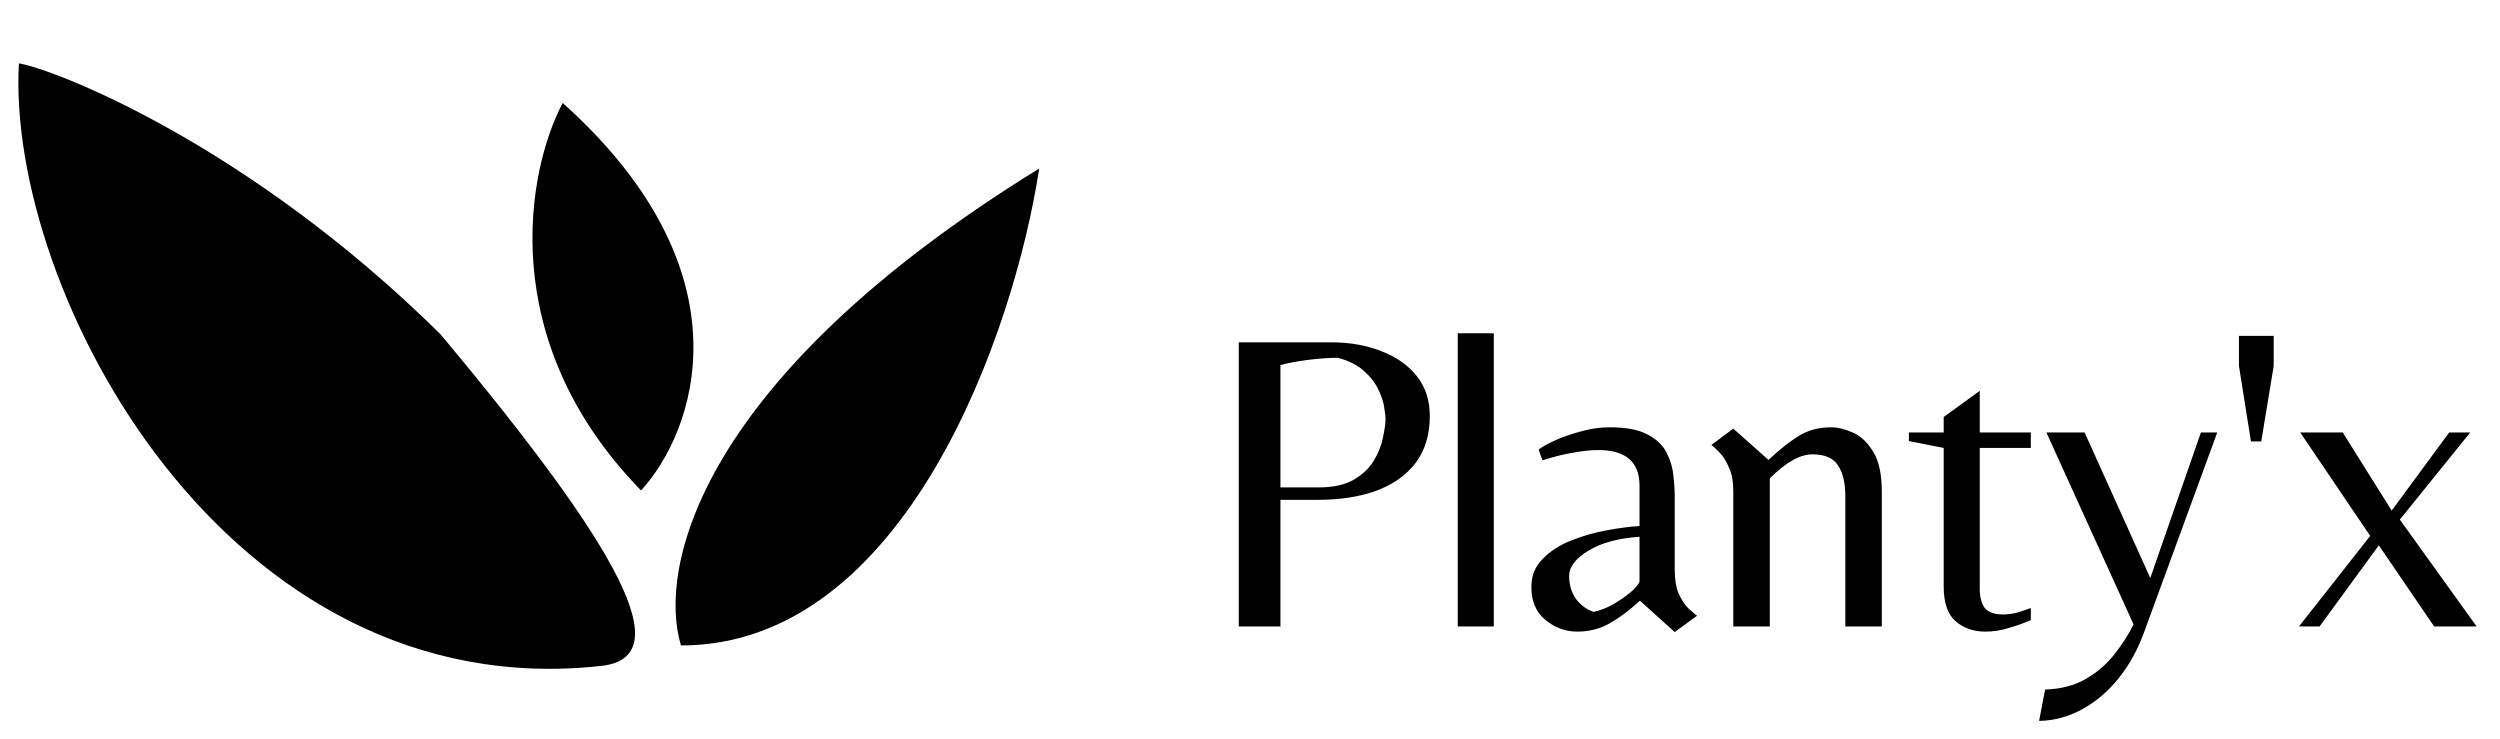 <svg width="88" height="26" viewBox="0 0 88 26" fill="none" xmlns="http://www.w3.org/2000/svg">
<path d="M19.807 3.624C18.569 5.96 17.388 11.959 22.565 17.264C24.439 15.222 26.512 9.636 19.807 3.624Z" fill="black"/>
<path d="M23.97 22.72C23.145 20.006 24.584 13.328 36.58 5.932C35.693 11.727 31.857 22.72 23.97 22.72Z" fill="black"/>
<path d="M21.176 23.438C7.959 24.919 0.221 10.239 0.665 2.23C1.934 2.443 8.733 5.074 15.504 11.765C21.943 19.465 23.863 23.137 21.176 23.438Z" fill="black"/>
<path d="M43.605 22.052V12.05H46.854C47.518 12.05 48.113 12.156 48.636 12.367C49.16 12.569 49.573 12.861 49.875 13.243C50.178 13.626 50.329 14.095 50.329 14.649C50.329 15.303 50.162 15.852 49.83 16.295C49.498 16.729 49.034 17.056 48.44 17.277C47.846 17.489 47.156 17.595 46.37 17.595H45.071V22.052H43.605ZM45.071 17.157H46.415C46.929 17.157 47.342 17.066 47.654 16.885C47.967 16.703 48.203 16.477 48.364 16.205C48.526 15.933 48.631 15.661 48.682 15.389C48.742 15.117 48.772 14.895 48.772 14.724C48.772 14.664 48.757 14.543 48.727 14.361C48.707 14.18 48.642 13.974 48.531 13.742C48.43 13.51 48.264 13.289 48.032 13.077C47.81 12.866 47.498 12.704 47.095 12.594C46.783 12.594 46.431 12.619 46.038 12.669C45.645 12.72 45.322 12.78 45.071 12.851V17.157ZM51.312 22.052V11.732H52.581V22.052H51.312ZM58.95 22.248L57.726 21.145C57.363 21.478 57.006 21.745 56.653 21.946C56.311 22.137 55.933 22.233 55.52 22.233C55.107 22.233 54.734 22.097 54.402 21.825C54.07 21.553 53.904 21.166 53.904 20.662C53.904 20.269 54.034 19.942 54.296 19.68C54.558 19.408 54.891 19.191 55.294 19.03C55.696 18.869 56.114 18.748 56.547 18.668C56.981 18.587 57.368 18.537 57.711 18.516V17.096C57.711 16.26 57.227 15.842 56.261 15.842C56.009 15.842 55.717 15.872 55.384 15.933C55.062 15.983 54.699 16.074 54.296 16.205L54.16 15.827C54.271 15.736 54.458 15.631 54.719 15.51C54.981 15.389 55.283 15.283 55.626 15.192C55.968 15.092 56.316 15.041 56.668 15.041C57.243 15.041 57.686 15.127 57.998 15.298C58.31 15.459 58.532 15.671 58.663 15.933C58.794 16.185 58.874 16.451 58.904 16.733C58.935 17.006 58.95 17.252 58.95 17.474V20.042C58.95 20.385 58.995 20.667 59.086 20.889C59.187 21.11 59.297 21.281 59.418 21.402C59.549 21.523 59.655 21.614 59.736 21.674L58.95 22.248ZM56.094 21.538C56.336 21.488 56.578 21.392 56.819 21.251C57.071 21.1 57.283 20.949 57.454 20.798C57.625 20.637 57.711 20.521 57.711 20.45V18.894C56.956 18.945 56.351 19.111 55.898 19.393C55.455 19.665 55.233 19.957 55.233 20.269C55.233 20.581 55.314 20.853 55.475 21.085C55.646 21.306 55.852 21.458 56.094 21.538ZM61.012 22.052V17.308C61.012 16.955 60.962 16.673 60.861 16.462C60.77 16.24 60.665 16.069 60.544 15.948C60.423 15.817 60.322 15.721 60.242 15.661L61.012 15.087L62.251 16.19C62.624 15.837 62.971 15.56 63.294 15.359C63.626 15.147 64.014 15.041 64.457 15.041C64.689 15.041 64.941 15.102 65.213 15.223C65.495 15.344 65.736 15.57 65.938 15.903C66.139 16.225 66.24 16.698 66.24 17.323V22.052H64.956V17.474C64.956 17 64.87 16.638 64.699 16.386C64.538 16.124 64.236 15.993 63.792 15.993C63.359 15.993 62.861 16.275 62.297 16.839V22.052H61.012ZM69.884 22.233C69.471 22.233 69.123 22.112 68.841 21.871C68.559 21.629 68.418 21.221 68.418 20.647V15.767L67.194 15.525V15.223H68.418V14.679L69.687 13.757V15.223H71.485V15.767H69.687V20.722C69.687 21.004 69.743 21.226 69.853 21.387C69.974 21.548 70.196 21.629 70.518 21.629C70.659 21.629 70.815 21.609 70.987 21.568C71.158 21.518 71.324 21.463 71.485 21.402V21.825C71.264 21.926 71.012 22.017 70.73 22.097C70.458 22.188 70.176 22.233 69.884 22.233ZM71.776 25.376L71.988 24.273C72.552 24.253 73.03 24.127 73.423 23.895C73.826 23.663 74.164 23.371 74.436 23.019C74.707 22.676 74.929 22.329 75.1 21.976L72.033 15.223H73.378L75.69 20.345L77.472 15.223H78.047L75.463 22.279C75.241 22.883 74.944 23.417 74.572 23.88C74.199 24.343 73.771 24.706 73.287 24.968C72.814 25.23 72.31 25.366 71.776 25.376ZM79.234 15.54L78.811 12.881V11.823H80.034V12.881L79.596 15.54H79.234ZM80.923 22.052L83.431 18.864L80.969 15.223H82.465L84.187 17.973L86.212 15.223H86.952L84.474 18.29L87.178 22.052H85.683L83.734 19.196L81.649 22.052H80.923Z" fill="black"/>
</svg>
